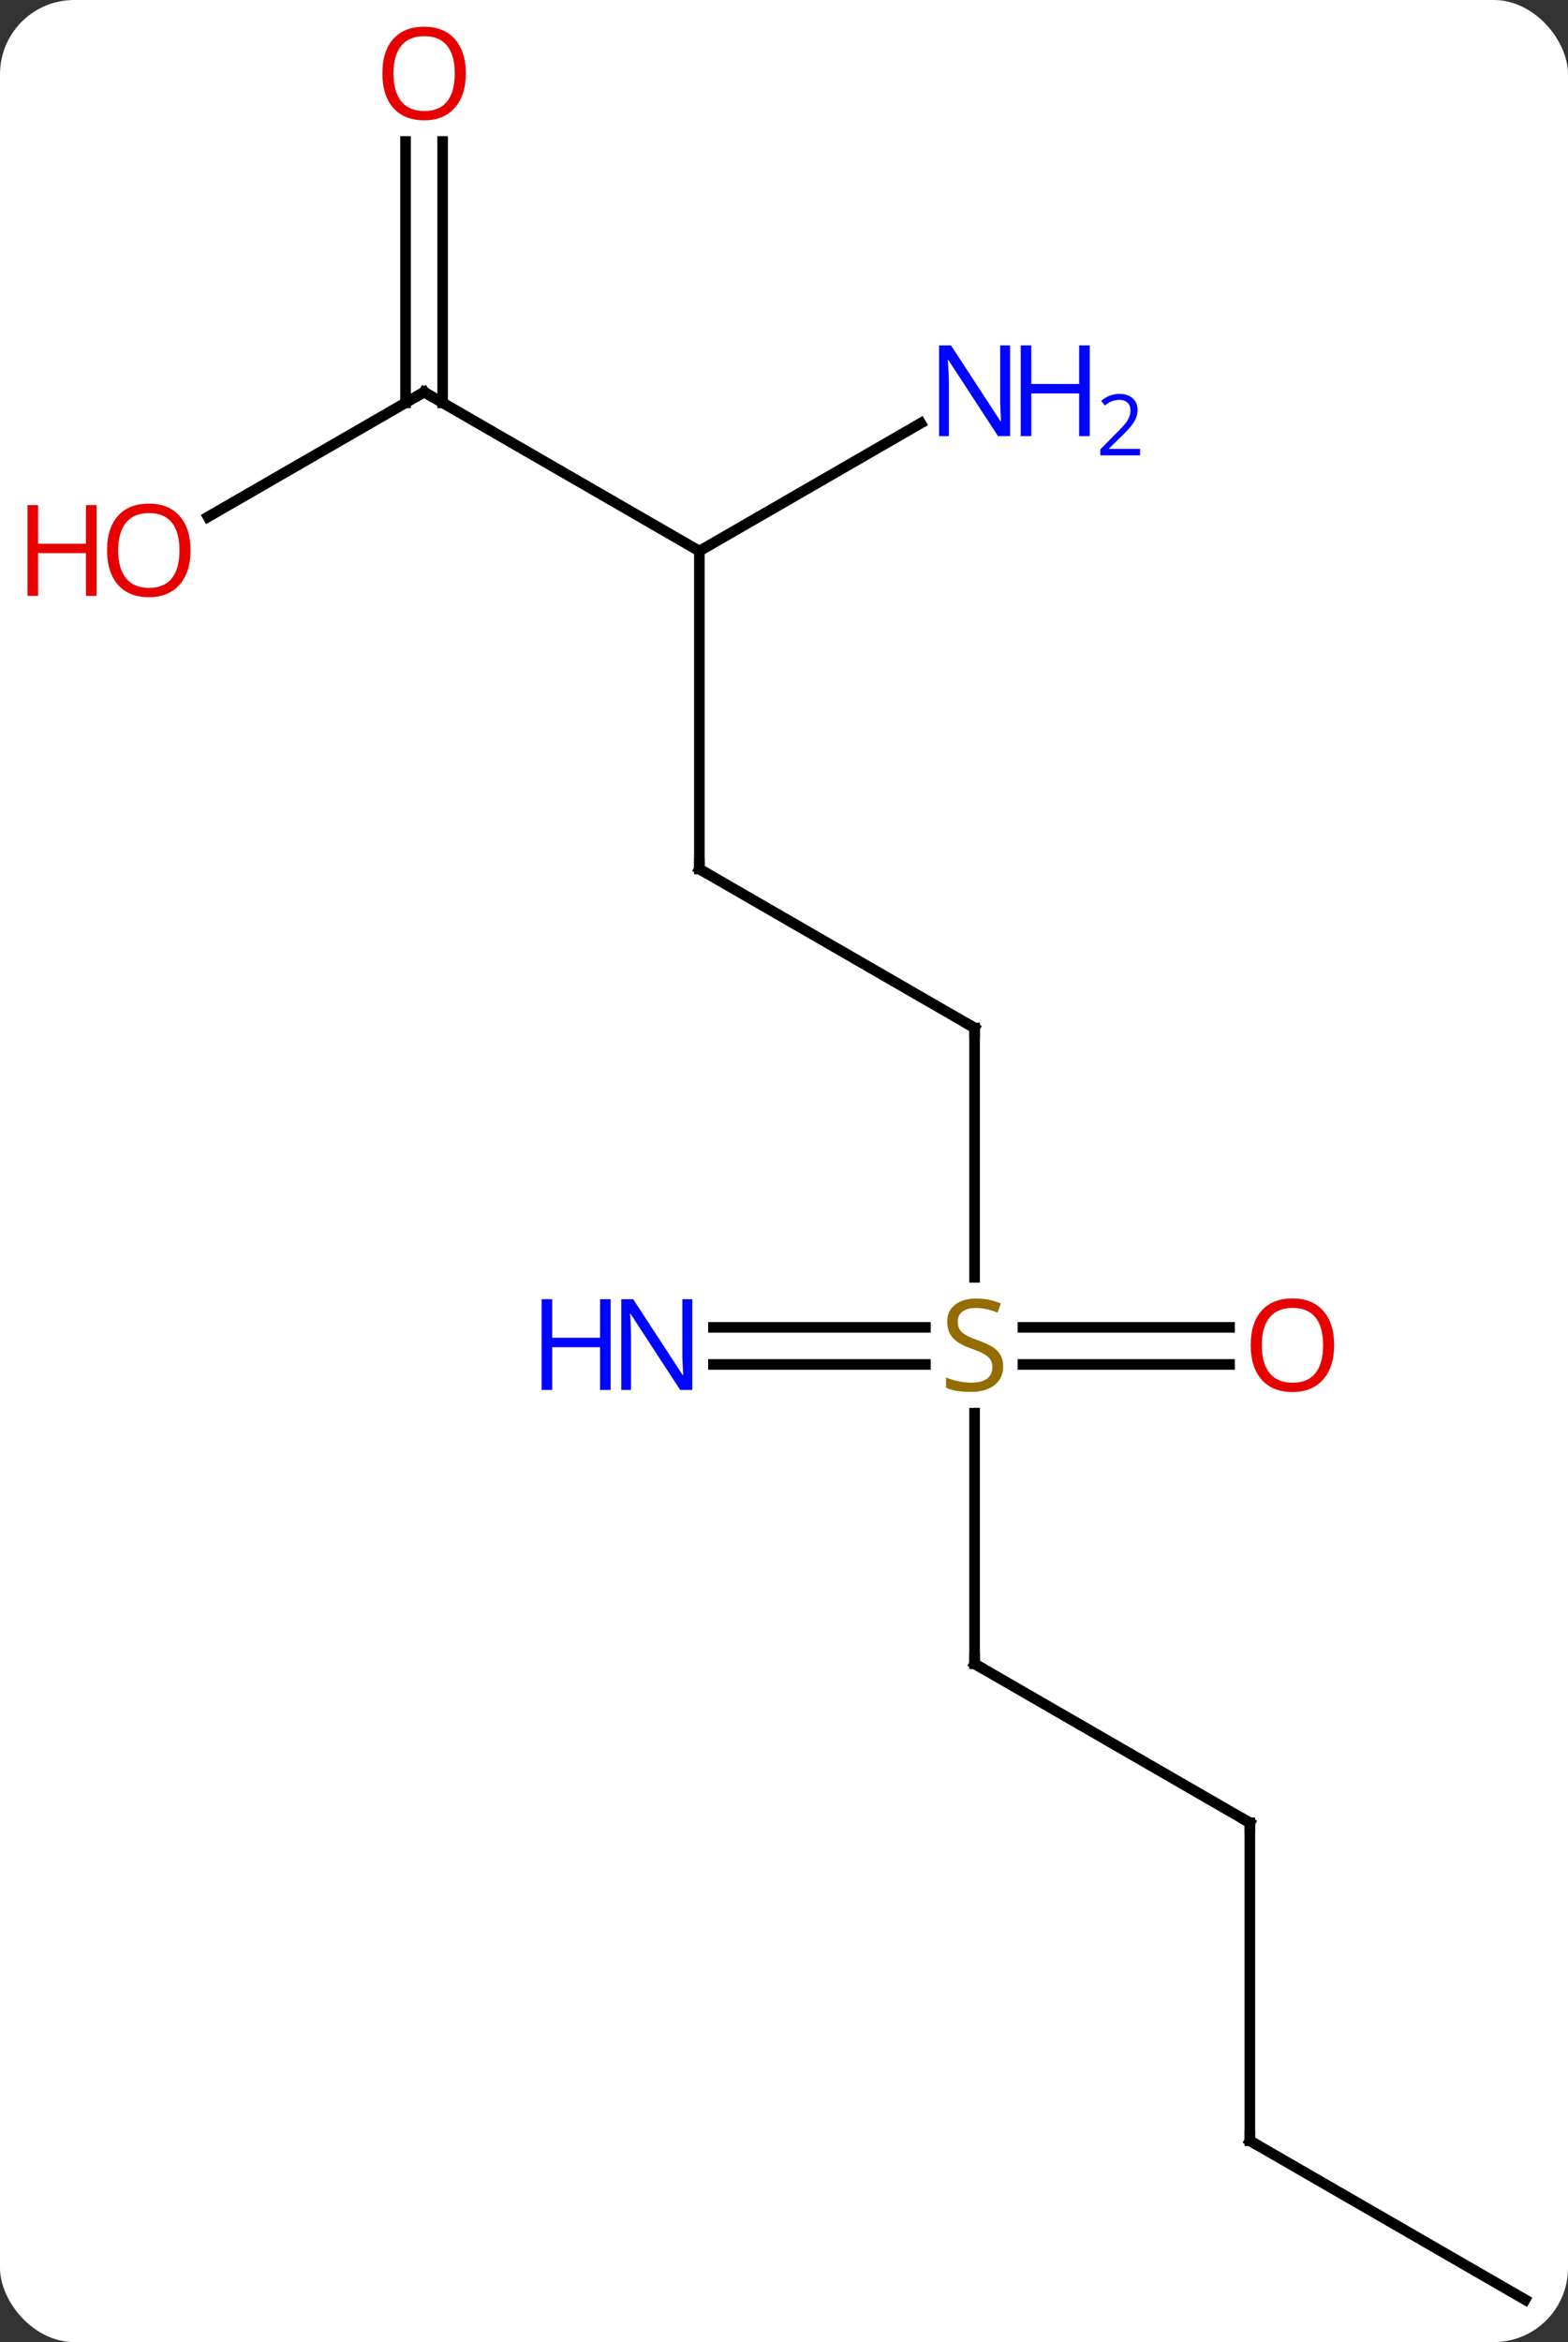 <svg width="148" viewBox="0 0 148 221" style="fill-opacity:1; color-rendering:auto; color-interpolation:auto; text-rendering:auto; stroke:black; stroke-linecap:square; stroke-miterlimit:10; shape-rendering:auto; stroke-opacity:1; fill:black; stroke-dasharray:none; font-weight:normal; stroke-width:1; font-family:'Open Sans'; font-style:normal; stroke-linejoin:miter; font-size:12; stroke-dashoffset:0; image-rendering:auto;" height="221" class="cas-substance-image" xmlns:xlink="http://www.w3.org/1999/xlink" xmlns="http://www.w3.org/2000/svg"><rect x="0" y="0" width="148" height="221" fill="#333333" stroke="none"/><svg class="cas-substance-single-component"><rect y="0" x="0" width="148" stroke="none" ry="7" rx="7" height="221" fill="white" class="cas-substance-group"/><svg y="0" x="0" width="148" viewBox="0 0 148 221" style="fill:black;" height="221" class="cas-substance-single-component-image"><svg><g><g transform="translate(79,112)" style="text-rendering:geometricPrecision; color-rendering:optimizeQuality; color-interpolation:linearRGB; stroke-linecap:butt; image-rendering:optimizeQuality;"><line y2="-15" y1="8.531" x2="12.99" x1="12.99" style="fill:none;"/><line y2="45" y1="21.344" x2="12.99" x1="12.99" style="fill:none;"/><line y2="13.25" y1="13.25" x2="-11.658" x1="8.347" style="fill:none;"/><line y2="16.75" y1="16.75" x2="-11.658" x1="8.347" style="fill:none;"/><line y2="16.75" y1="16.75" x2="37.053" x1="17.551" style="fill:none;"/><line y2="13.25" y1="13.25" x2="37.053" x1="17.551" style="fill:none;"/><line y2="-30" y1="-15" x2="-12.99" x1="12.99" style="fill:none;"/><line y2="60" y1="45" x2="38.97" x1="12.99" style="fill:none;"/><line y2="-60" y1="-30" x2="-12.99" x1="-12.99" style="fill:none;"/><line y2="90" y1="60" x2="38.97" x1="38.97" style="fill:none;"/><line y2="-75" y1="-60" x2="-38.97" x1="-12.99" style="fill:none;"/><line y2="-72.065" y1="-60" x2="7.906" x1="-12.99" style="fill:none;"/><line y2="105" y1="90" x2="64.953" x1="38.97" style="fill:none;"/><line y2="-63.226" y1="-75" x2="-59.365" x1="-38.97" style="fill:none;"/><line y2="-98.648" y1="-73.99" x2="-37.22" x1="-37.22" style="fill:none;"/><line y2="-98.648" y1="-73.99" x2="-40.72" x1="-40.72" style="fill:none;"/></g><g transform="translate(79,112)" style="fill:rgb(148,108,0); text-rendering:geometricPrecision; color-rendering:optimizeQuality; image-rendering:optimizeQuality; font-family:'Open Sans'; stroke:rgb(148,108,0); color-interpolation:linearRGB;"><path style="stroke:none;" d="M15.685 16.938 Q15.685 18.062 14.865 18.703 Q14.045 19.344 12.638 19.344 Q11.107 19.344 10.295 18.938 L10.295 17.984 Q10.826 18.203 11.443 18.336 Q12.06 18.469 12.67 18.469 Q13.67 18.469 14.17 18.086 Q14.67 17.703 14.67 17.031 Q14.67 16.594 14.49 16.305 Q14.31 16.016 13.896 15.773 Q13.482 15.531 12.623 15.234 Q11.435 14.812 10.92 14.227 Q10.404 13.641 10.404 12.688 Q10.404 11.703 11.146 11.117 Q11.888 10.531 13.123 10.531 Q14.388 10.531 15.467 11 L15.154 11.859 Q14.092 11.422 13.092 11.422 Q12.295 11.422 11.849 11.758 Q11.404 12.094 11.404 12.703 Q11.404 13.141 11.568 13.43 Q11.732 13.719 12.123 13.953 Q12.513 14.188 13.326 14.484 Q14.67 14.953 15.178 15.508 Q15.685 16.062 15.685 16.938 Z"/></g><g transform="translate(79,112)" style="stroke-linecap:butt; text-rendering:geometricPrecision; color-rendering:optimizeQuality; image-rendering:optimizeQuality; font-family:'Open Sans'; color-interpolation:linearRGB; stroke-miterlimit:5;"><path style="fill:none;" d="M12.99 -14.5 L12.99 -15 L12.557 -15.25"/><path style="fill:none;" d="M12.99 44.5 L12.99 45 L13.423 45.25"/><path style="fill:rgb(0,5,255); stroke:none;" d="M-13.658 19.156 L-14.799 19.156 L-19.487 11.969 L-19.533 11.969 Q-19.44 13.234 -19.44 14.281 L-19.44 19.156 L-20.362 19.156 L-20.362 10.594 L-19.237 10.594 L-14.565 17.75 L-14.518 17.75 Q-14.518 17.594 -14.565 16.734 Q-14.612 15.875 -14.596 15.5 L-14.596 10.594 L-13.658 10.594 L-13.658 19.156 Z"/><path style="fill:rgb(0,5,255); stroke:none;" d="M-21.362 19.156 L-22.362 19.156 L-22.362 15.125 L-26.877 15.125 L-26.877 19.156 L-27.877 19.156 L-27.877 10.594 L-26.877 10.594 L-26.877 14.234 L-22.362 14.234 L-22.362 10.594 L-21.362 10.594 L-21.362 19.156 Z"/><path style="fill:rgb(230,0,0); stroke:none;" d="M46.928 14.93 Q46.928 16.992 45.888 18.172 Q44.849 19.352 43.006 19.352 Q41.115 19.352 40.084 18.188 Q39.053 17.023 39.053 14.914 Q39.053 12.82 40.084 11.672 Q41.115 10.523 43.006 10.523 Q44.865 10.523 45.896 11.695 Q46.928 12.867 46.928 14.93 ZM40.099 14.93 Q40.099 16.664 40.842 17.57 Q41.584 18.477 43.006 18.477 Q44.428 18.477 45.154 17.578 Q45.881 16.68 45.881 14.93 Q45.881 13.195 45.154 12.305 Q44.428 11.414 43.006 11.414 Q41.584 11.414 40.842 12.312 Q40.099 13.211 40.099 14.93 Z"/><path style="fill:none;" d="M-12.557 -29.75 L-12.99 -30 L-12.99 -30.5"/><path style="fill:none;" d="M38.537 59.75 L38.97 60 L38.97 60.5"/><path style="fill:none;" d="M38.97 89.5 L38.97 90 L39.403 90.25"/><path style="fill:none;" d="M-38.537 -74.75 L-38.97 -75 L-39.403 -74.75"/><path style="fill:rgb(0,5,255); stroke:none;" d="M16.342 -70.844 L15.201 -70.844 L10.513 -78.031 L10.467 -78.031 Q10.56 -76.766 10.56 -75.719 L10.56 -70.844 L9.638 -70.844 L9.638 -79.406 L10.763 -79.406 L15.435 -72.25 L15.482 -72.25 Q15.482 -72.406 15.435 -73.266 Q15.388 -74.125 15.404 -74.5 L15.404 -79.406 L16.342 -79.406 L16.342 -70.844 Z"/><path style="fill:rgb(0,5,255); stroke:none;" d="M23.857 -70.844 L22.857 -70.844 L22.857 -74.875 L18.342 -74.875 L18.342 -70.844 L17.342 -70.844 L17.342 -79.406 L18.342 -79.406 L18.342 -75.766 L22.857 -75.766 L22.857 -79.406 L23.857 -79.406 L23.857 -70.844 Z"/><path style="fill:rgb(0,5,255); stroke:none;" d="M28.607 -69.034 L24.857 -69.034 L24.857 -69.597 L26.357 -71.112 Q27.045 -71.8 27.263 -72.097 Q27.482 -72.394 27.592 -72.675 Q27.701 -72.956 27.701 -73.284 Q27.701 -73.737 27.427 -74.003 Q27.154 -74.269 26.654 -74.269 Q26.31 -74.269 25.99 -74.152 Q25.67 -74.034 25.279 -73.737 L24.935 -74.175 Q25.717 -74.831 26.654 -74.831 Q27.451 -74.831 27.912 -74.417 Q28.373 -74.003 28.373 -73.316 Q28.373 -72.769 28.068 -72.237 Q27.763 -71.706 26.92 -70.894 L25.67 -69.675 L25.67 -69.644 L28.607 -69.644 L28.607 -69.034 Z"/><path style="fill:rgb(230,0,0); stroke:none;" d="M-61.016 -60.07 Q-61.016 -58.008 -62.055 -56.828 Q-63.094 -55.648 -64.937 -55.648 Q-66.828 -55.648 -67.859 -56.812 Q-68.891 -57.977 -68.891 -60.086 Q-68.891 -62.18 -67.859 -63.328 Q-66.828 -64.477 -64.937 -64.477 Q-63.078 -64.477 -62.047 -63.305 Q-61.016 -62.133 -61.016 -60.07 ZM-67.844 -60.07 Q-67.844 -58.336 -67.101 -57.43 Q-66.359 -56.523 -64.937 -56.523 Q-63.516 -56.523 -62.789 -57.422 Q-62.062 -58.32 -62.062 -60.07 Q-62.062 -61.805 -62.789 -62.695 Q-63.516 -63.586 -64.937 -63.586 Q-66.359 -63.586 -67.101 -62.688 Q-67.844 -61.789 -67.844 -60.07 Z"/><path style="fill:rgb(230,0,0); stroke:none;" d="M-69.891 -55.773 L-70.891 -55.773 L-70.891 -59.805 L-75.406 -59.805 L-75.406 -55.773 L-76.406 -55.773 L-76.406 -64.336 L-75.406 -64.336 L-75.406 -60.695 L-70.891 -60.695 L-70.891 -64.336 L-69.891 -64.336 L-69.891 -55.773 Z"/><path style="fill:rgb(230,0,0); stroke:none;" d="M-35.032 -105.07 Q-35.032 -103.008 -36.072 -101.828 Q-37.111 -100.648 -38.954 -100.648 Q-40.845 -100.648 -41.876 -101.812 Q-42.907 -102.977 -42.907 -105.086 Q-42.907 -107.18 -41.876 -108.328 Q-40.845 -109.477 -38.954 -109.477 Q-37.095 -109.477 -36.064 -108.305 Q-35.032 -107.133 -35.032 -105.07 ZM-41.861 -105.07 Q-41.861 -103.336 -41.118 -102.43 Q-40.376 -101.523 -38.954 -101.523 Q-37.532 -101.523 -36.806 -102.422 Q-36.079 -103.32 -36.079 -105.07 Q-36.079 -106.805 -36.806 -107.695 Q-37.532 -108.586 -38.954 -108.586 Q-40.376 -108.586 -41.118 -107.688 Q-41.861 -106.789 -41.861 -105.07 Z"/></g></g></svg></svg></svg></svg>